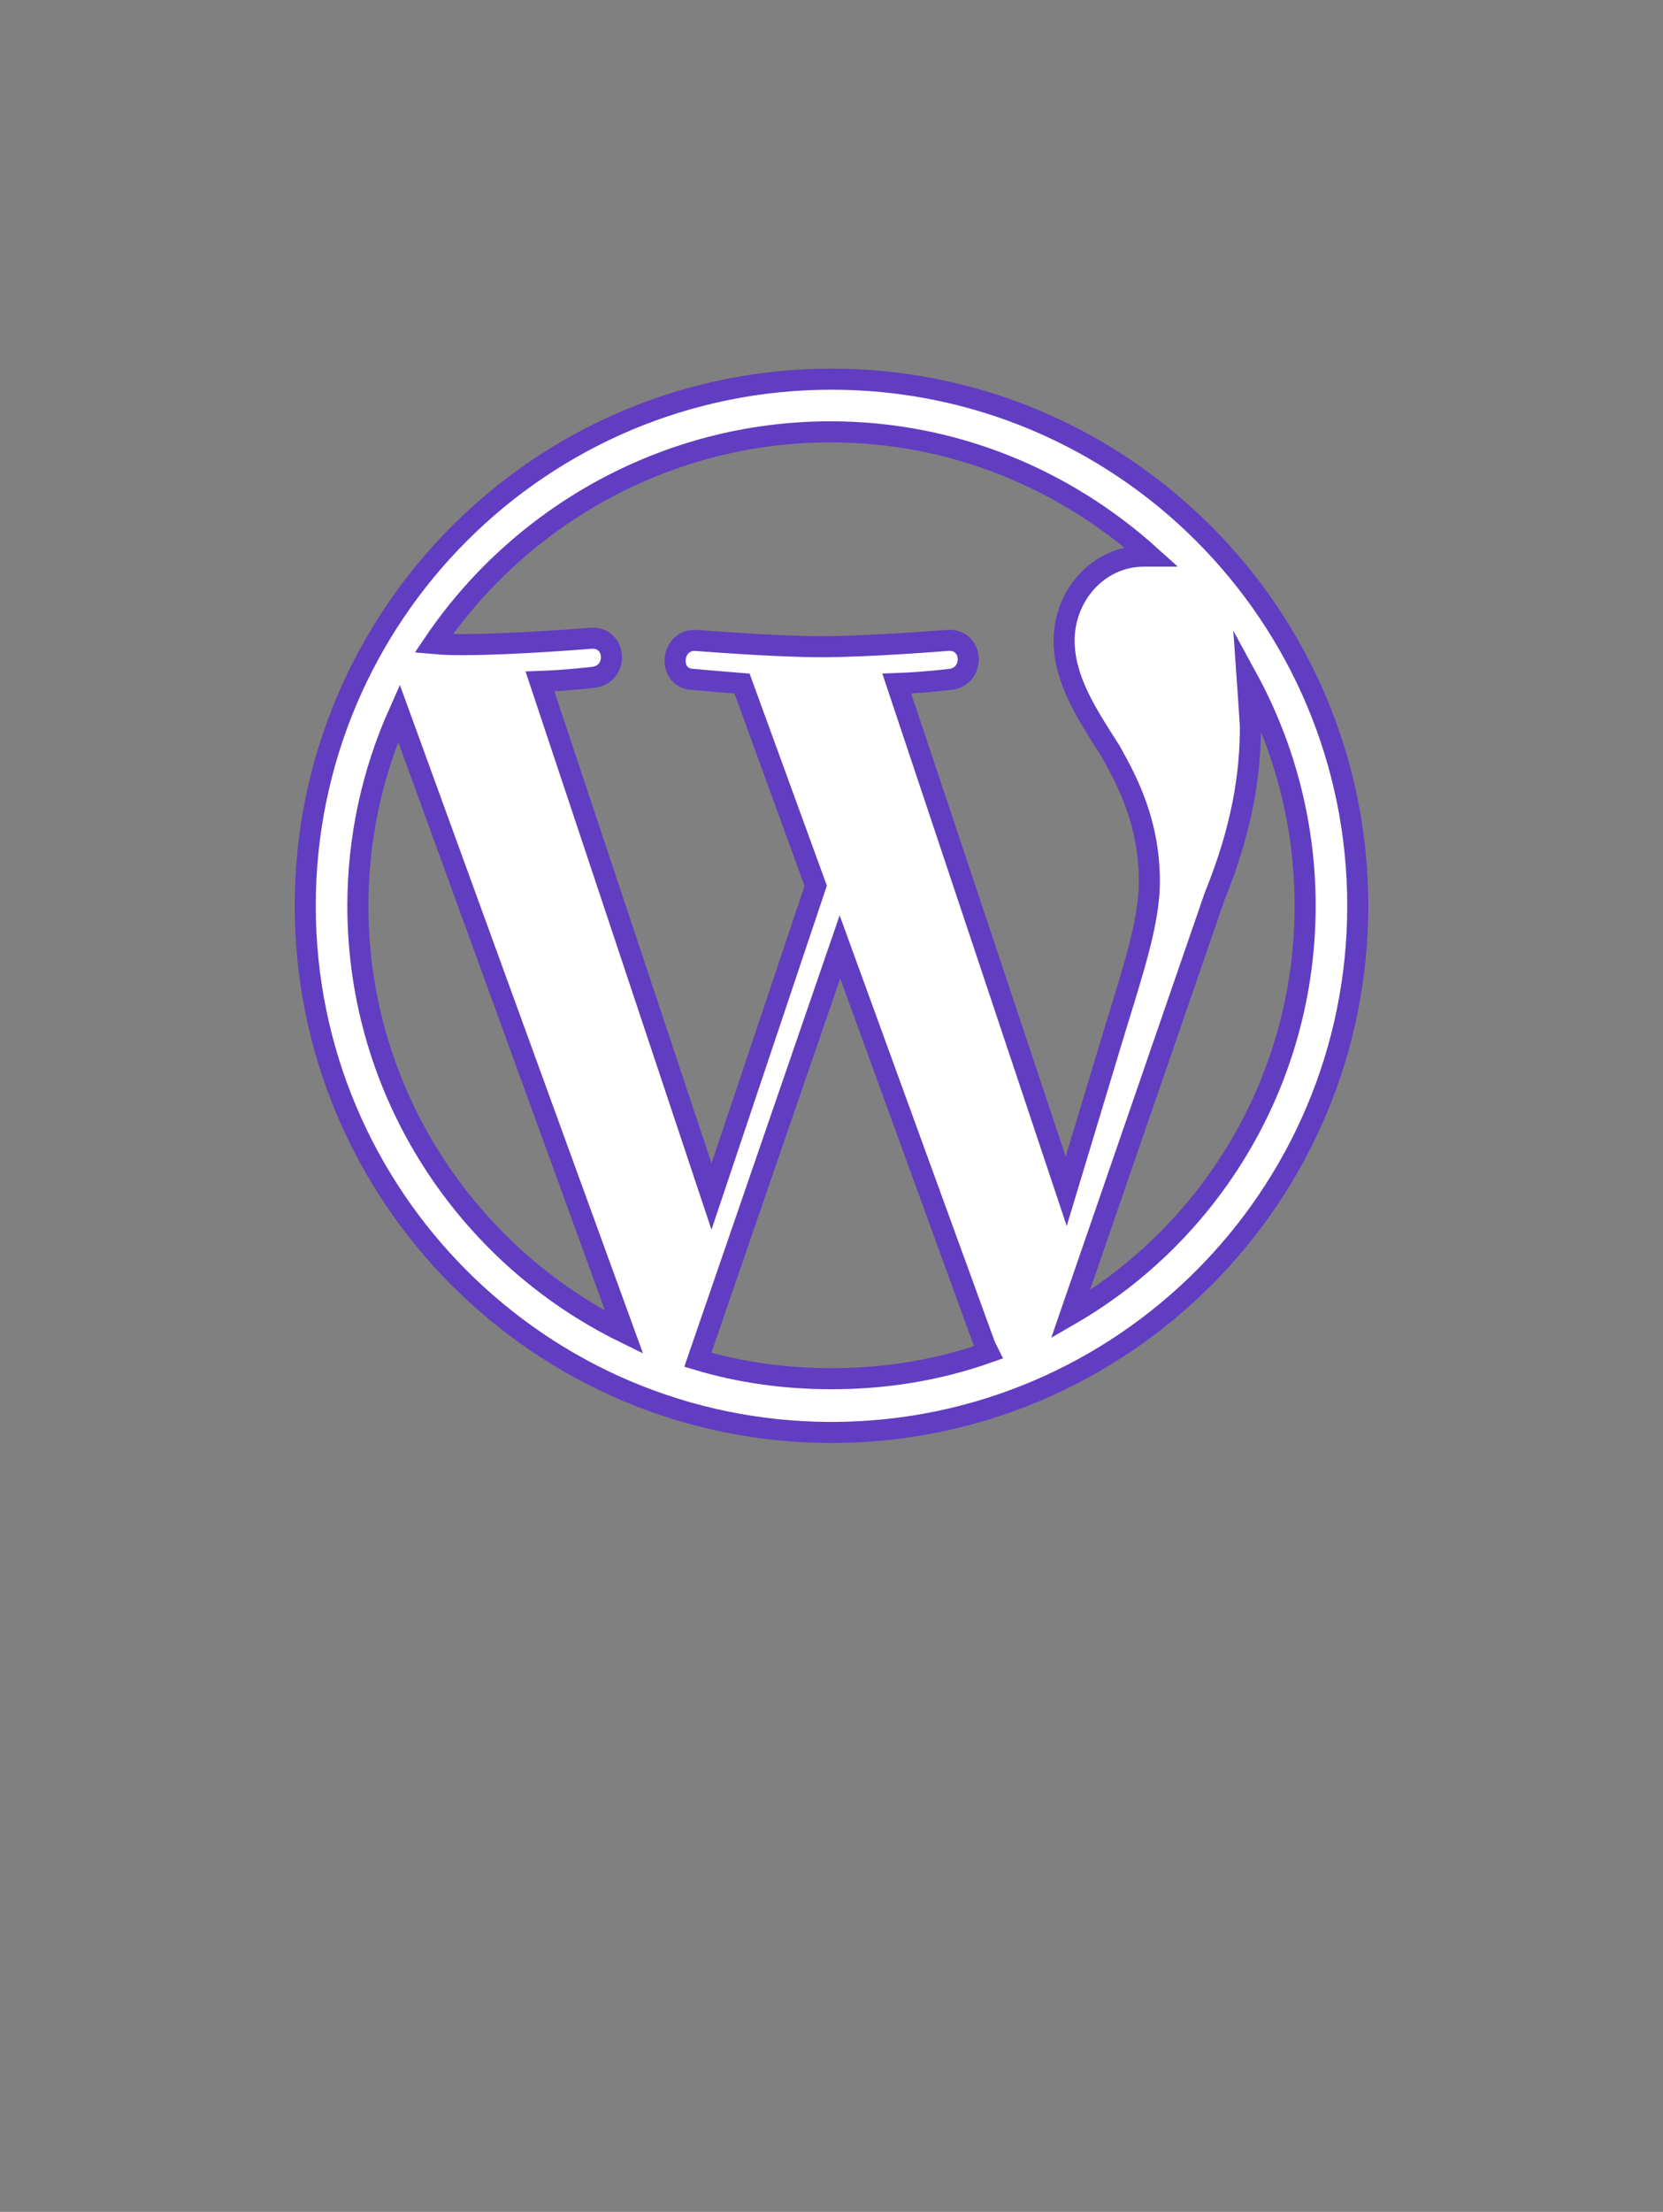 <?xml version="1.0" encoding="utf-8"?>
<!-- Generator: Adobe Illustrator 25.2.0, SVG Export Plug-In . SVG Version: 6.00 Build 0)  -->
<svg version="1.1" id="Calque_1" xmlns="http://www.w3.org/2000/svg" xmlns:xlink="http://www.w3.org/1999/xlink" x="0px" y="0px"
	 viewBox="0 0 158 210" style="enable-background:new 0 0 158 210;" xml:space="preserve">
<rect x="0" y="0" width="158" height="210" fill="#808080" stroke="none"/>
<style type="text/css">
	.st0{display:none;fill:#613DC1;}
	.st1{fill:#FFFFFF;stroke:#613DC1;stroke-width:2;stroke-miterlimit:10;}
</style>
<path class="st0" d="M0,0v210l79-40l79,40V0H0z"/>
<path class="st1" d="M118.5,64.4c3.6,6.6,5.5,14,5.5,21.6c0,16.6-9,31.1-22.3,38.8l13.7-39.7c2.6-6.4,3.4-11.5,3.4-16.1
	C118.7,67.4,118.6,65.8,118.5,64.4L118.5,64.4z M85.2,64.9c2.7-0.1,5.1-0.4,5.1-0.4c2.4-0.3,2.2-3.9-0.3-3.7c0,0-7.3,0.6-12,0.6
	c-4.4,0-11.9-0.6-11.9-0.6c-2.4-0.1-2.7,3.6-0.3,3.7c0,0,2.2,0.2,4.7,0.4l7,19.2l-9.9,29.5L51.3,64.7c2.7-0.1,5.1-0.4,5.1-0.4
	c2.4-0.3,2.2-3.9-0.3-3.7c0,0-7.3,0.6-12,0.6c-0.8,0-1.8,0-2.9-0.1c8.1-12,22-20.1,37.7-20.1c11.7,0,22.3,4.5,30.4,11.8
	c-0.2,0-0.4,0-0.6,0c-4.4,0-7.6,3.8-7.6,8c0,3.7,2.1,6.9,4.4,10.5c1.7,3,3.7,6.9,3.7,12.4c0,3.8-1.5,8.3-3.4,14.5l-4.5,14.9
	L85.2,64.9L85.2,64.9z M79,130.9c-4.4,0-8.7-0.6-12.7-1.8l13.5-39.2l13.8,37.9c0.1,0.2,0.2,0.4,0.3,0.6
	C89.1,130.1,84.1,130.9,79,130.9L79,130.9z M34,86c0-6.5,1.4-12.7,3.9-18.3l21.4,58.8C44.4,119.2,34,103.8,34,86z M79,36
	c-27.6,0-50,22.4-50,50c0,27.6,22.4,50,50,50c27.6,0,50-22.4,50-50C129,58.4,106.6,36,79,36z"/>
</svg>
